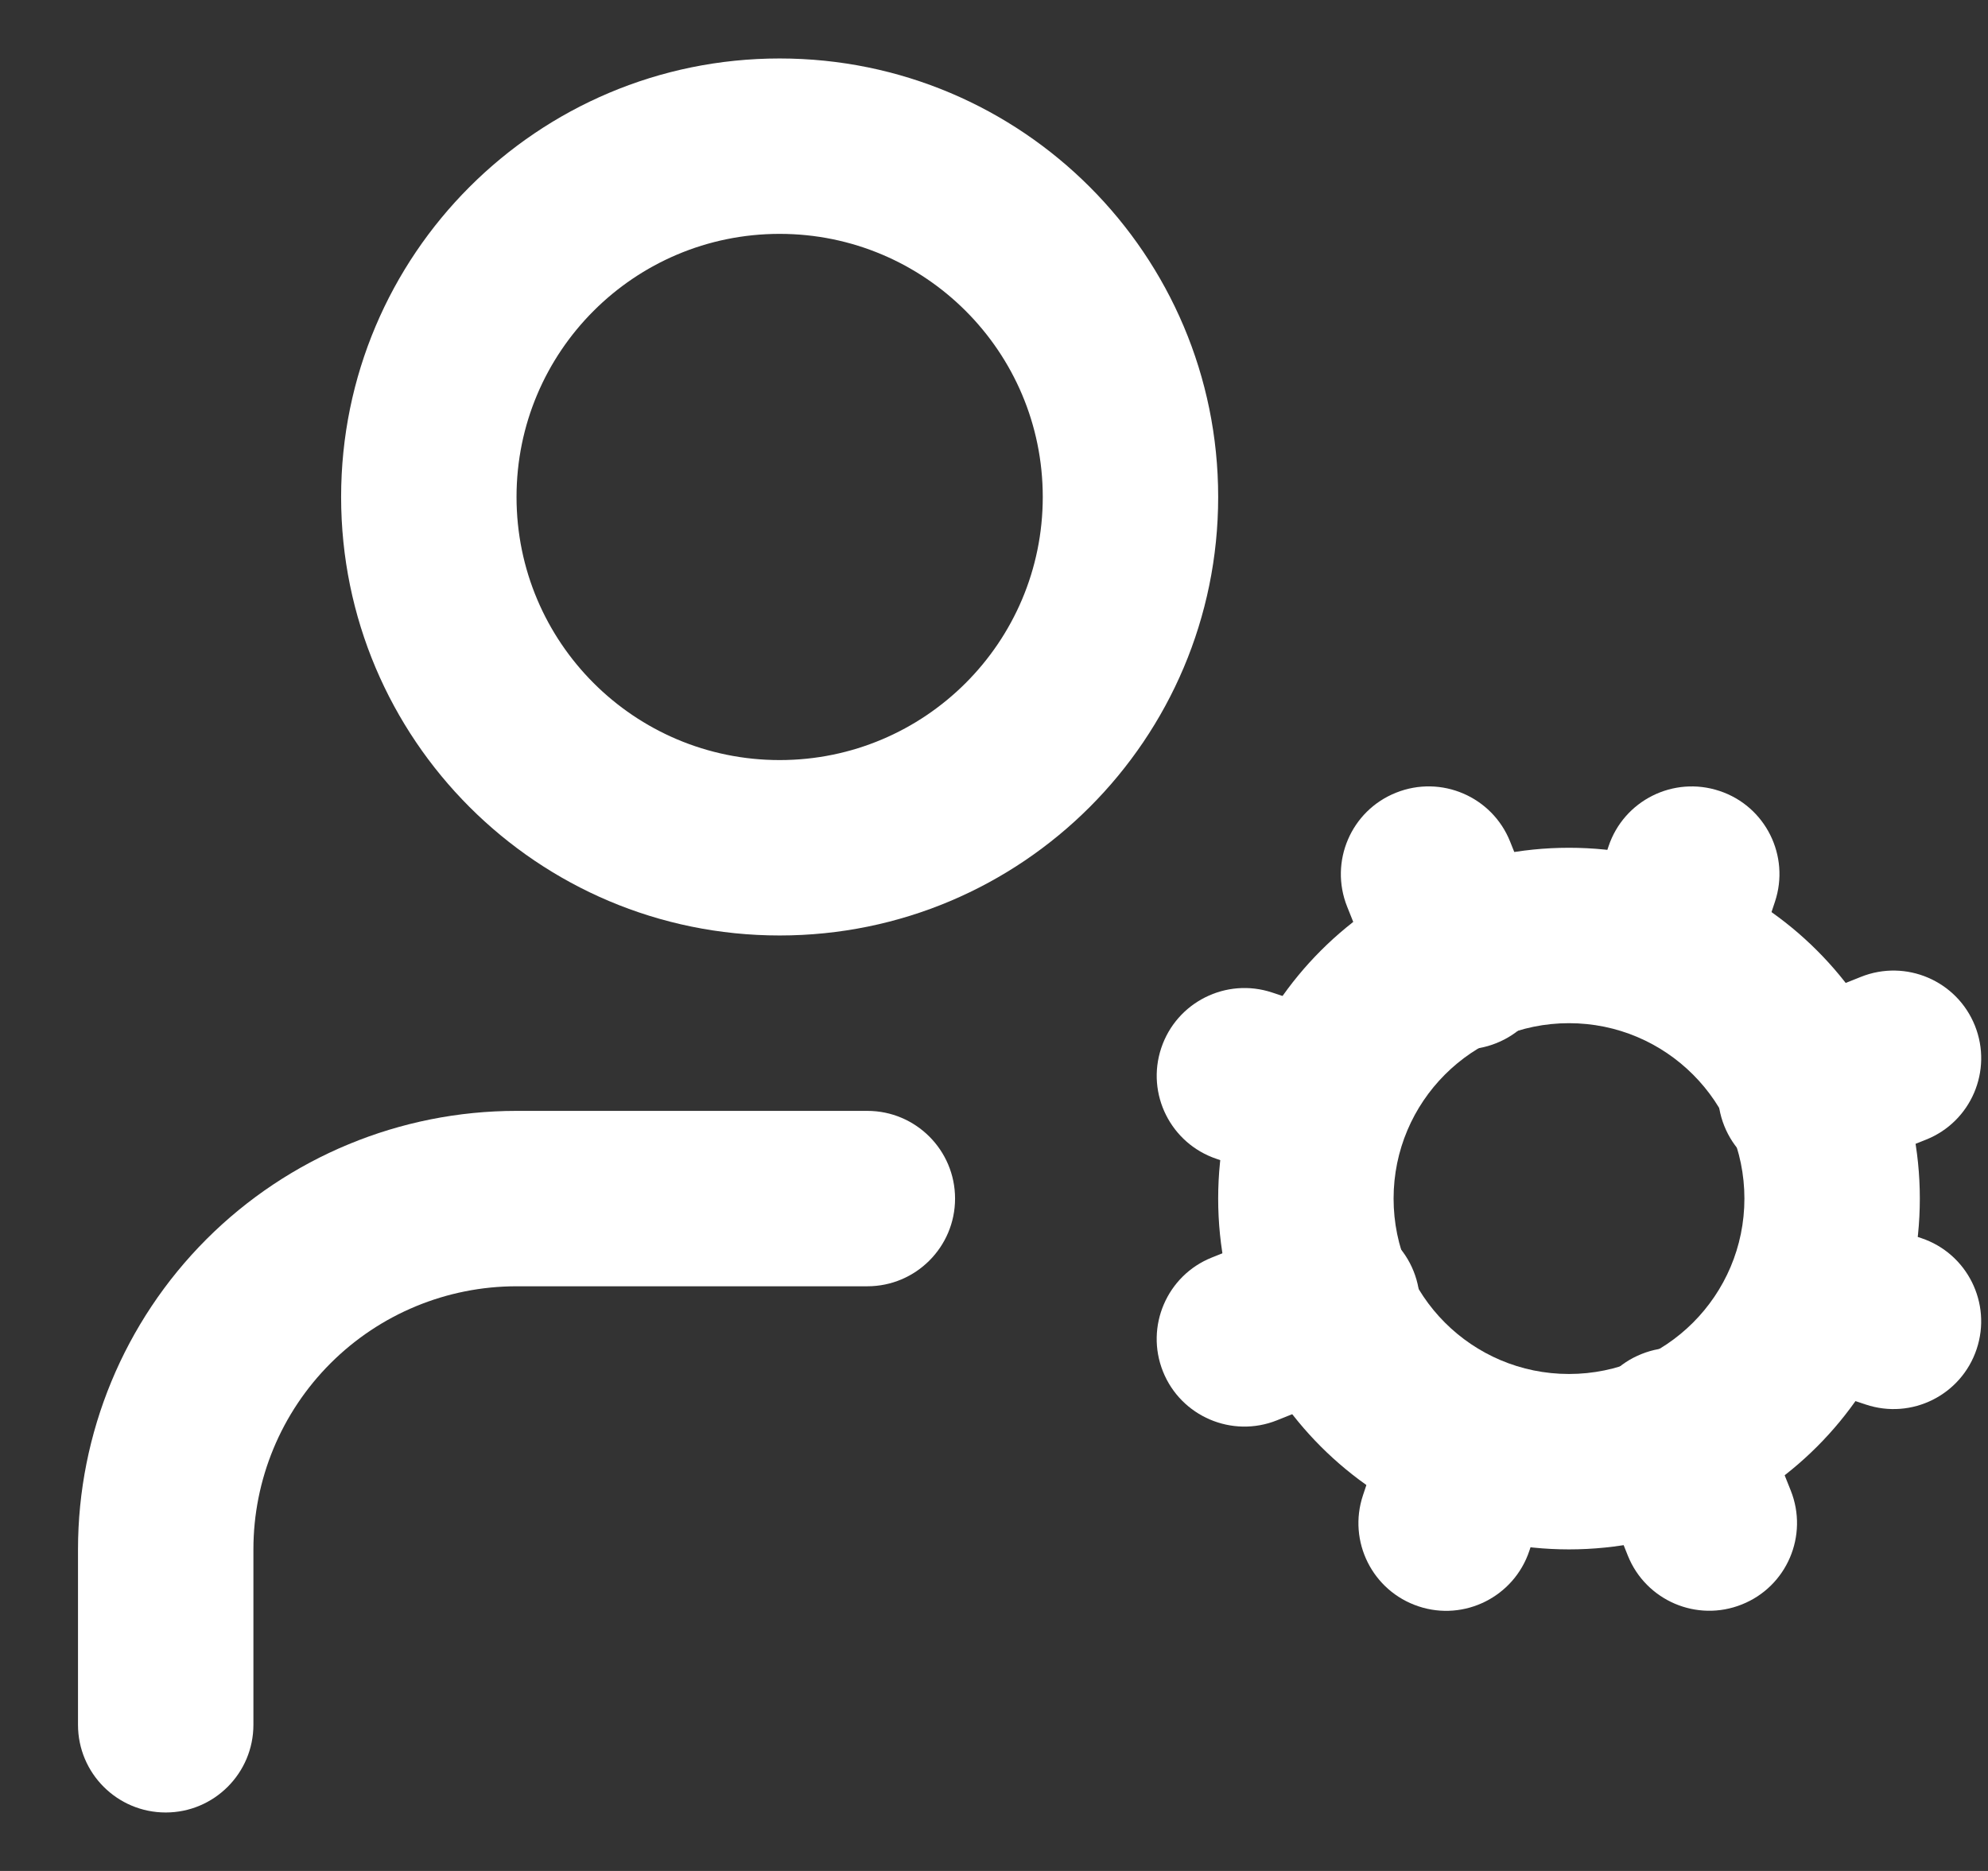 <svg width="17" height="16" viewBox="0 0 17 16" fill="none" xmlns="http://www.w3.org/2000/svg">
<rect x="0" y="0" width="17" height="16" fill="#333333" stroke="none"/>
<path fill-rule="evenodd" clip-rule="evenodd" d="M13.417 8.75C12.588 8.75 11.917 9.422 11.917 10.25C11.917 11.079 12.588 11.75 13.417 11.75C14.245 11.75 14.917 11.079 14.917 10.25C14.917 9.422 14.245 8.75 13.417 8.75ZM10.417 10.25C10.417 8.593 11.76 7.25 13.417 7.25C15.073 7.25 16.417 8.593 16.417 10.25C16.417 11.907 15.073 13.25 13.417 13.25C11.76 13.25 10.417 11.907 10.417 10.25Z" fill="white"/>
<path fill-rule="evenodd" clip-rule="evenodd" d="M6.667 2C5.424 2 4.417 3.007 4.417 4.25C4.417 5.493 5.424 6.5 6.667 6.5C7.909 6.5 8.917 5.493 8.917 4.25C8.917 3.007 7.909 2 6.667 2ZM2.917 4.25C2.917 2.179 4.596 0.5 6.667 0.5C8.738 0.5 10.417 2.179 10.417 4.25C10.417 6.321 8.738 8 6.667 8C4.596 8 2.917 6.321 2.917 4.25Z" fill="white"/>
<path fill-rule="evenodd" clip-rule="evenodd" d="M1.765 10.598C2.468 9.895 3.422 9.5 4.417 9.5H7.417C7.831 9.5 8.167 9.836 8.167 10.25C8.167 10.664 7.831 11 7.417 11H4.417C3.82 11 3.248 11.237 2.826 11.659C2.404 12.081 2.167 12.653 2.167 13.25V14.75C2.167 15.164 1.831 15.5 1.417 15.5C1.002 15.5 0.667 15.164 0.667 14.75V13.25C0.667 12.255 1.062 11.302 1.765 10.598Z" fill="white"/>
<path fill-rule="evenodd" clip-rule="evenodd" d="M14.805 10.838C14.936 10.445 15.361 10.232 15.754 10.364L16.429 10.588C16.822 10.719 17.034 11.144 16.903 11.537C16.772 11.93 16.348 12.143 15.954 12.011L15.28 11.787C14.887 11.655 14.674 11.231 14.805 10.838Z" fill="white"/>
<path fill-rule="evenodd" clip-rule="evenodd" d="M9.93 8.963C10.061 8.57 10.486 8.357 10.879 8.488L11.554 8.713C11.947 8.844 12.159 9.269 12.028 9.662C11.897 10.055 11.473 10.268 11.079 10.136L10.405 9.911C10.012 9.78 9.799 9.356 9.93 8.963Z" fill="white"/>
<path fill-rule="evenodd" clip-rule="evenodd" d="M12.829 11.639C13.222 11.77 13.434 12.194 13.303 12.587L13.078 13.262C12.947 13.655 12.522 13.868 12.13 13.737C11.736 13.606 11.524 13.181 11.655 12.788L11.88 12.113C12.011 11.72 12.436 11.508 12.829 11.639Z" fill="white"/>
<path fill-rule="evenodd" clip-rule="evenodd" d="M14.704 6.764C15.097 6.894 15.309 7.319 15.178 7.712L14.953 8.387C14.822 8.78 14.397 8.993 14.005 8.862C13.611 8.731 13.399 8.306 13.53 7.913L13.755 7.238C13.886 6.845 14.311 6.633 14.704 6.764Z" fill="white"/>
<path fill-rule="evenodd" clip-rule="evenodd" d="M14.038 11.579C14.423 11.425 14.859 11.612 15.013 11.996L15.313 12.746C15.467 13.131 15.28 13.568 14.895 13.721C14.511 13.875 14.074 13.688 13.92 13.303L13.62 12.553C13.466 12.169 13.653 11.732 14.038 11.579Z" fill="white"/>
<path fill-rule="evenodd" clip-rule="evenodd" d="M11.938 6.779C12.323 6.625 12.759 6.812 12.913 7.196L13.213 7.946C13.367 8.331 13.18 8.768 12.795 8.921C12.411 9.075 11.974 8.888 11.82 8.504L11.52 7.754C11.366 7.369 11.553 6.932 11.938 6.779Z" fill="white"/>
<path fill-rule="evenodd" clip-rule="evenodd" d="M12.088 10.871C12.242 11.256 12.055 11.693 11.67 11.846L10.92 12.146C10.536 12.3 10.099 12.113 9.945 11.729C9.791 11.344 9.979 10.907 10.363 10.754L11.113 10.454C11.498 10.3 11.934 10.487 12.088 10.871Z" fill="white"/>
<path fill-rule="evenodd" clip-rule="evenodd" d="M16.888 8.771C17.042 9.156 16.855 9.593 16.47 9.746L15.72 10.046C15.336 10.2 14.899 10.013 14.745 9.629C14.591 9.244 14.778 8.807 15.163 8.654L15.913 8.354C16.298 8.2 16.734 8.387 16.888 8.771Z" fill="white"/>
</svg>
